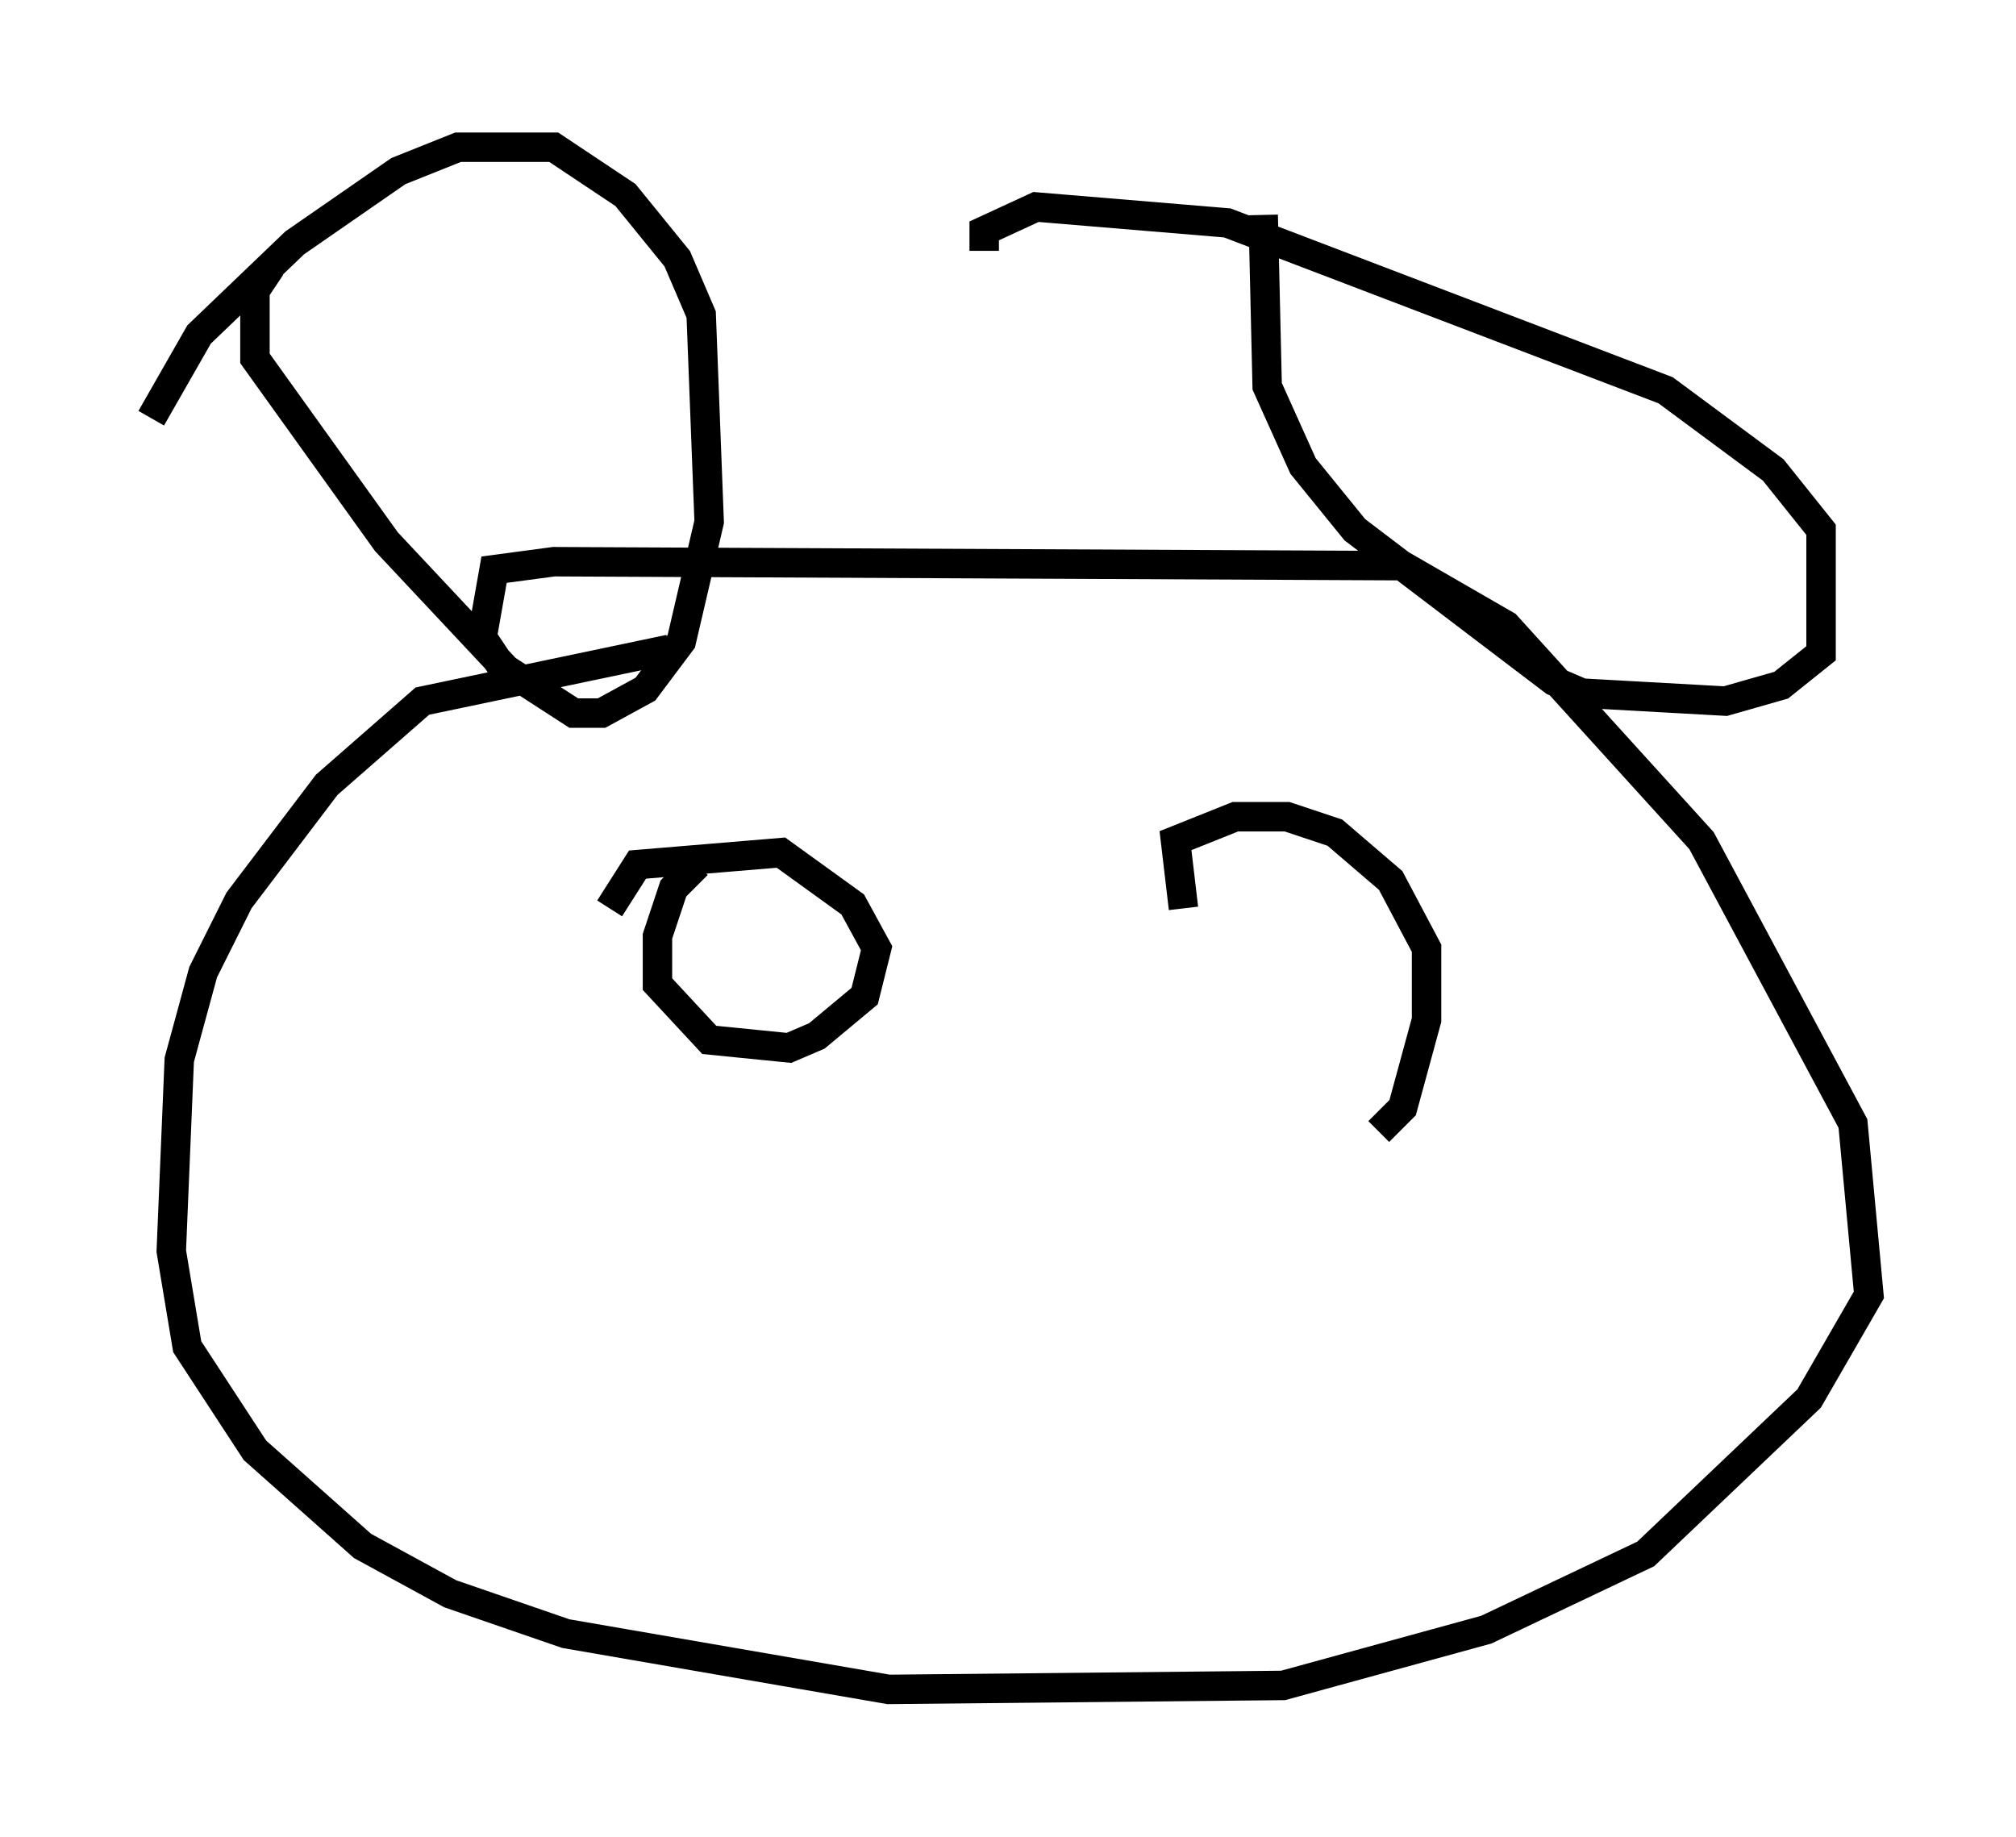 <?xml version="1.0" encoding="utf-8" ?>
<svg baseProfile="full" height="62.368" version="1.1" width="68.457" xmlns="http://www.w3.org/2000/svg" xmlns:ev="http://www.w3.org/2001/xml-events" xmlns:xlink="http://www.w3.org/1999/xlink"><defs /><rect fill="white" height="62.368" width="68.457" x="0" y="0" /><path d="M5, 18.802 m0.135, -4.601 l1.624, -2.842 3.248, -3.112 l3.518, -2.436 2.03, -0.812 l3.248, 0.0 2.436, 1.624 l1.759, 2.165 0.812, 1.894 l0.271, 7.036 -0.947, 4.059 l-1.218, 1.624 -1.488, 0.812 l-0.947, 0.0 -2.3, -1.488 l-4.059, -4.33 -4.465, -6.225 l0.0, -2.3 0.541, -0.812 m24.222, -0.541 l0.0, -0.677 1.759, -0.812 l6.495, 0.541 14.885, 5.683 l3.654, 2.706 1.624, 2.03 l0.0, 4.195 -1.353, 1.083 l-1.894, 0.541 -4.871, -0.271 l-0.947, -0.406 -6.766, -5.142 l-1.759, -2.165 -1.218, -2.706 l-0.135, -5.819 m-20.162, 14.75 l-8.39, 1.759 -3.248, 2.842 l-2.977, 3.924 -1.218, 2.436 l-0.812, 2.977 -0.271, 6.495 l0.541, 3.248 2.3, 3.518 l3.654, 3.248 2.977, 1.624 l3.924, 1.353 10.961, 1.894 l13.396, -0.135 6.901, -1.894 l5.413, -2.571 5.548, -5.277 l2.03, -3.518 -0.541, -5.819 l-5.142, -9.607 -6.631, -7.307 l-3.518, -2.03 -28.822, -0.135 l-2.03, 0.271 -0.406, 2.3 l0.812, 1.218 m3.518, 7.984 l0.947, -1.488 4.871, -0.406 l2.436, 1.759 0.812, 1.488 l-0.406, 1.624 -1.624, 1.353 l-0.947, 0.406 -2.706, -0.271 l-1.759, -1.894 0.0, -1.624 l0.541, -1.624 0.812, -0.812 m16.509, 1.488 l-0.271, -2.3 2.03, -0.812 l1.759, 0.0 1.624, 0.541 l1.894, 1.624 1.218, 2.3 l0.0, 2.436 -0.812, 2.977 l-0.812, 0.812 " fill="none" stroke="black" stroke-width="1" /></svg>